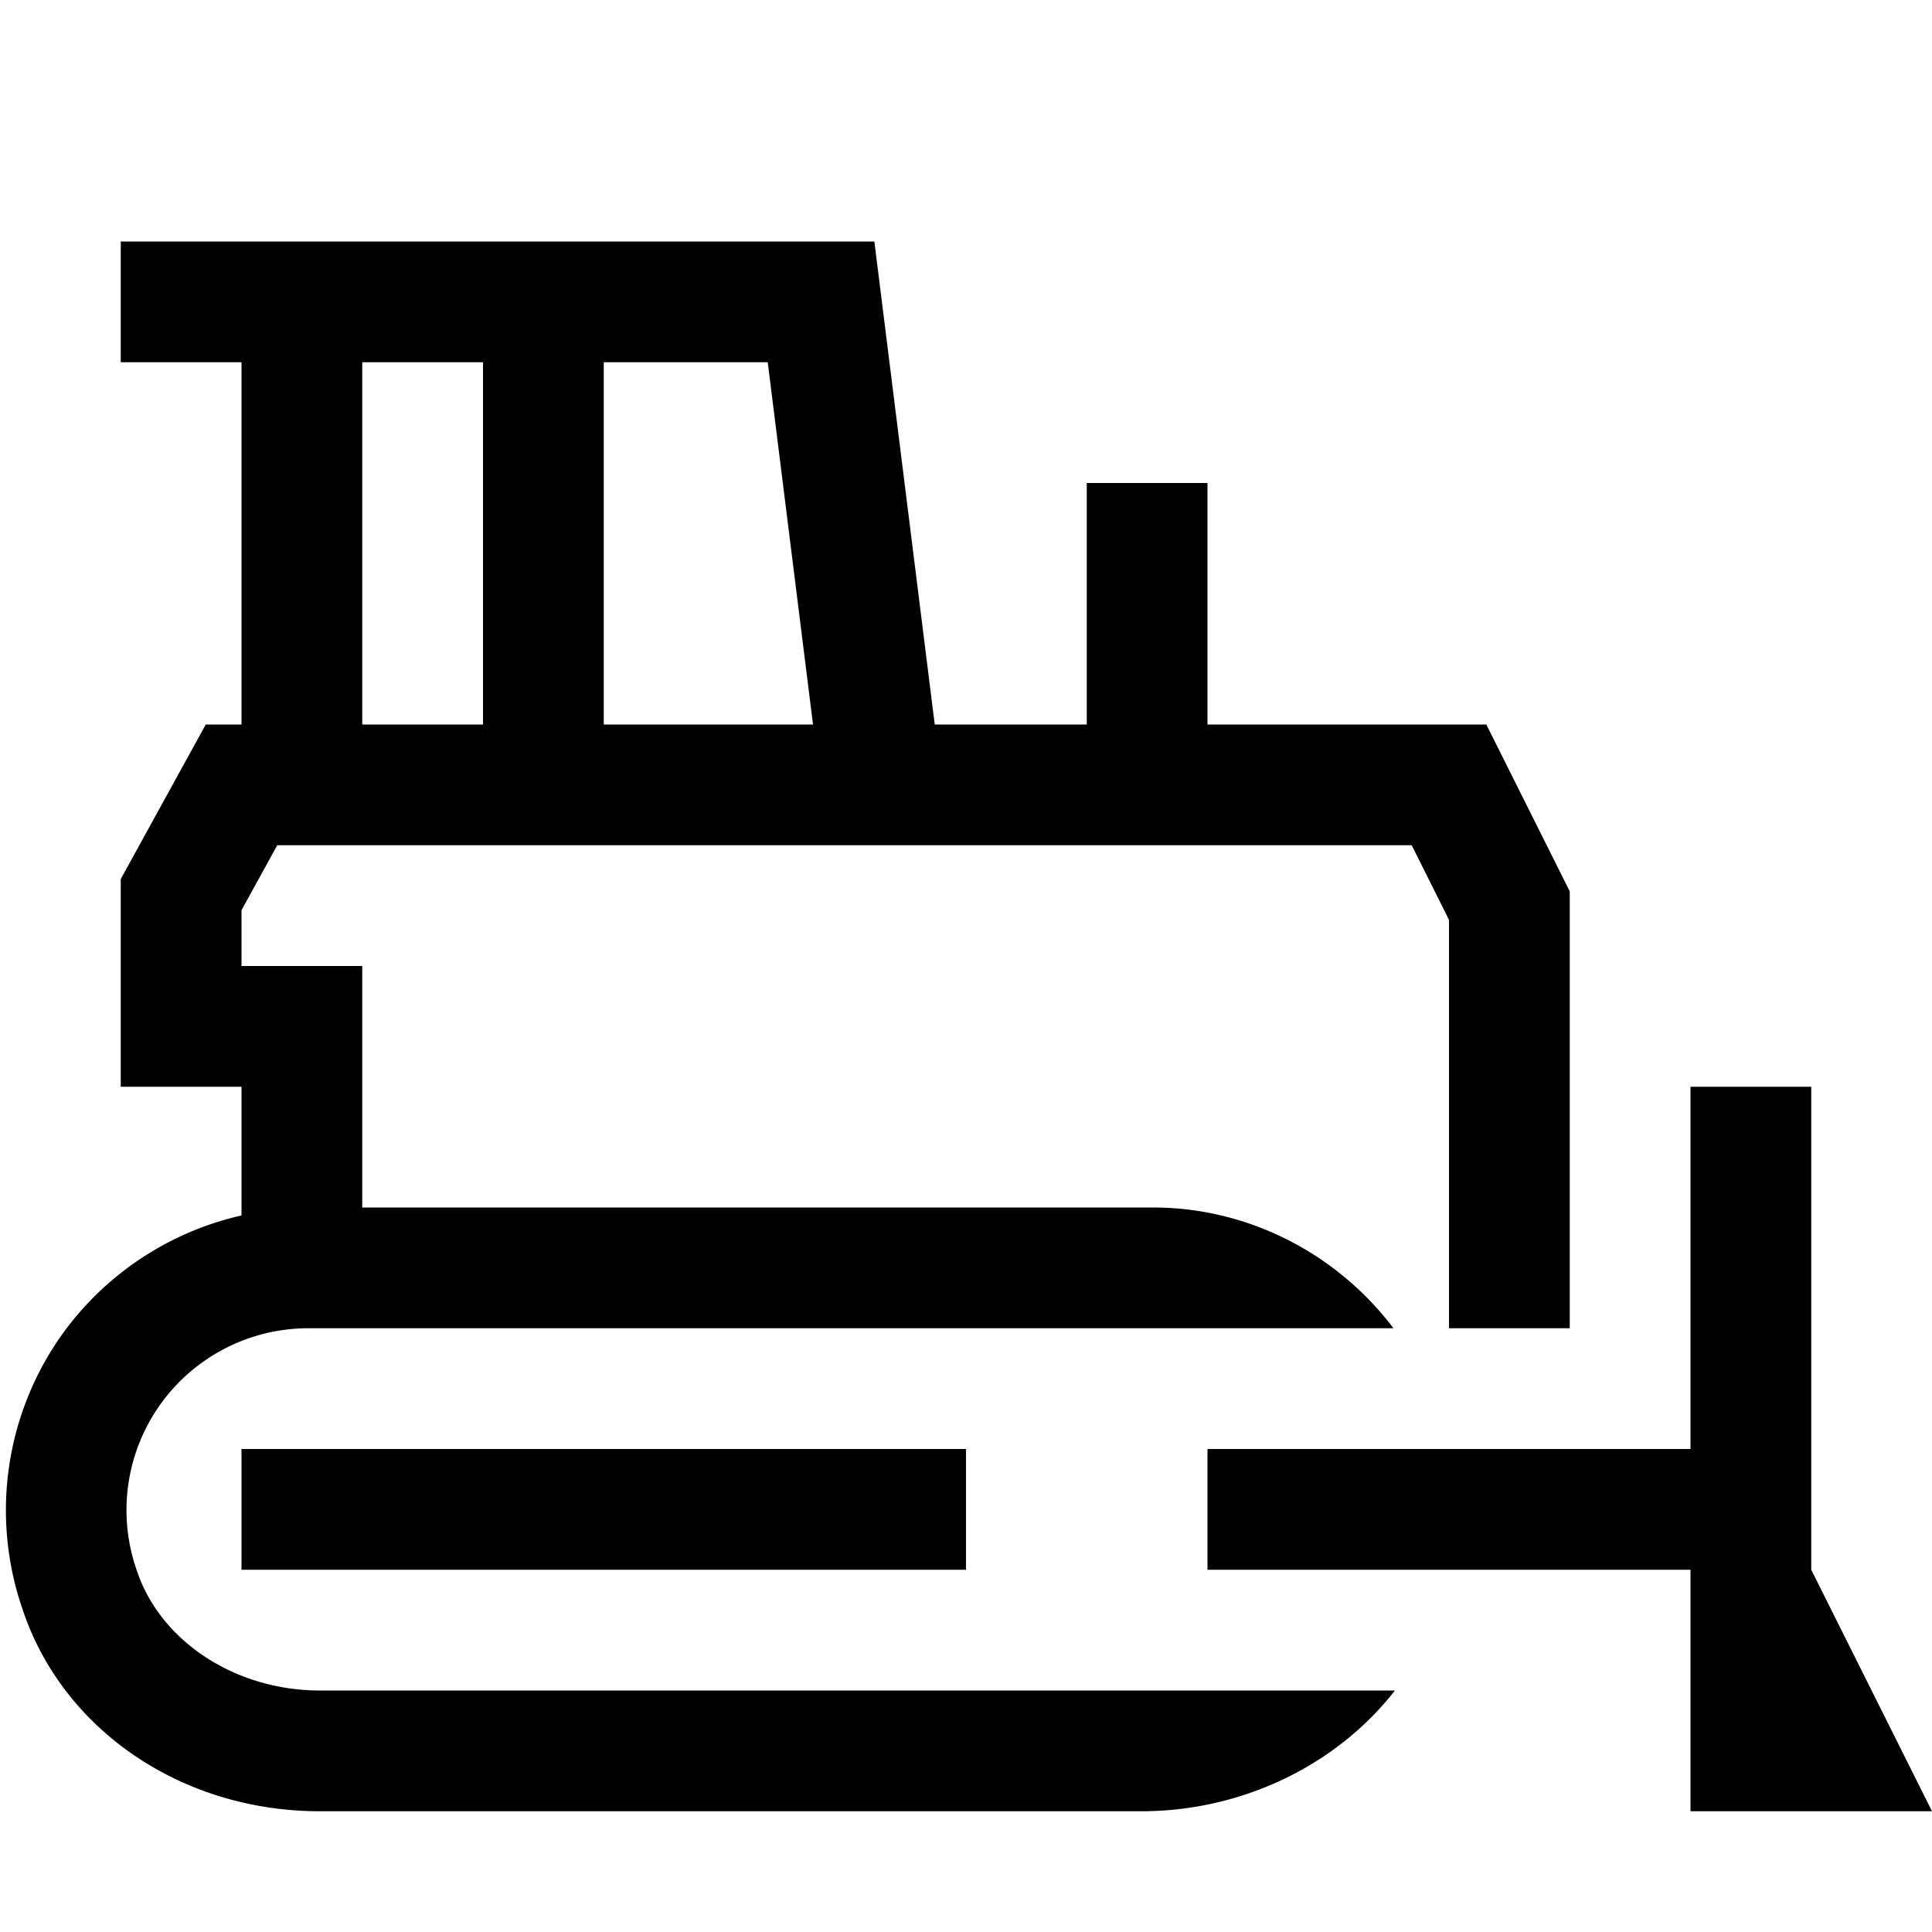 <svg xmlns="http://www.w3.org/2000/svg" viewBox="0 0 16 16"><path d="M1.134 13.009A1.506 1.506 0 0 1 2.55 11h8.99c-.473-.625-1.21-1-1.99-1H3V8H2v-.462L2.296 7h9.395l.309.618V11h1V7.382L12.309 6H10V4H9v2H7.741l-.5-4H1v1h1v3h-.296L1 7.28V9h1v1.066a2.514 2.514 0 0 0-1.477.973 2.51 2.51 0 0 0-.338 2.283C.515 14.325 1.505 15 2.648 15h6.804c.844 0 1.625-.389 2.1-1H2.648c-.699 0-1.32-.408-1.514-.991zM5 3h1.358l.375 3H5V3zM3 3h1v3H3V3zm-1 9h6v1H2v-1zm12 3v-2h-4v-1h4V9h1v4l1 2h-2z"/><path fill="none" d="M0 0h16v16H0z"/></svg>